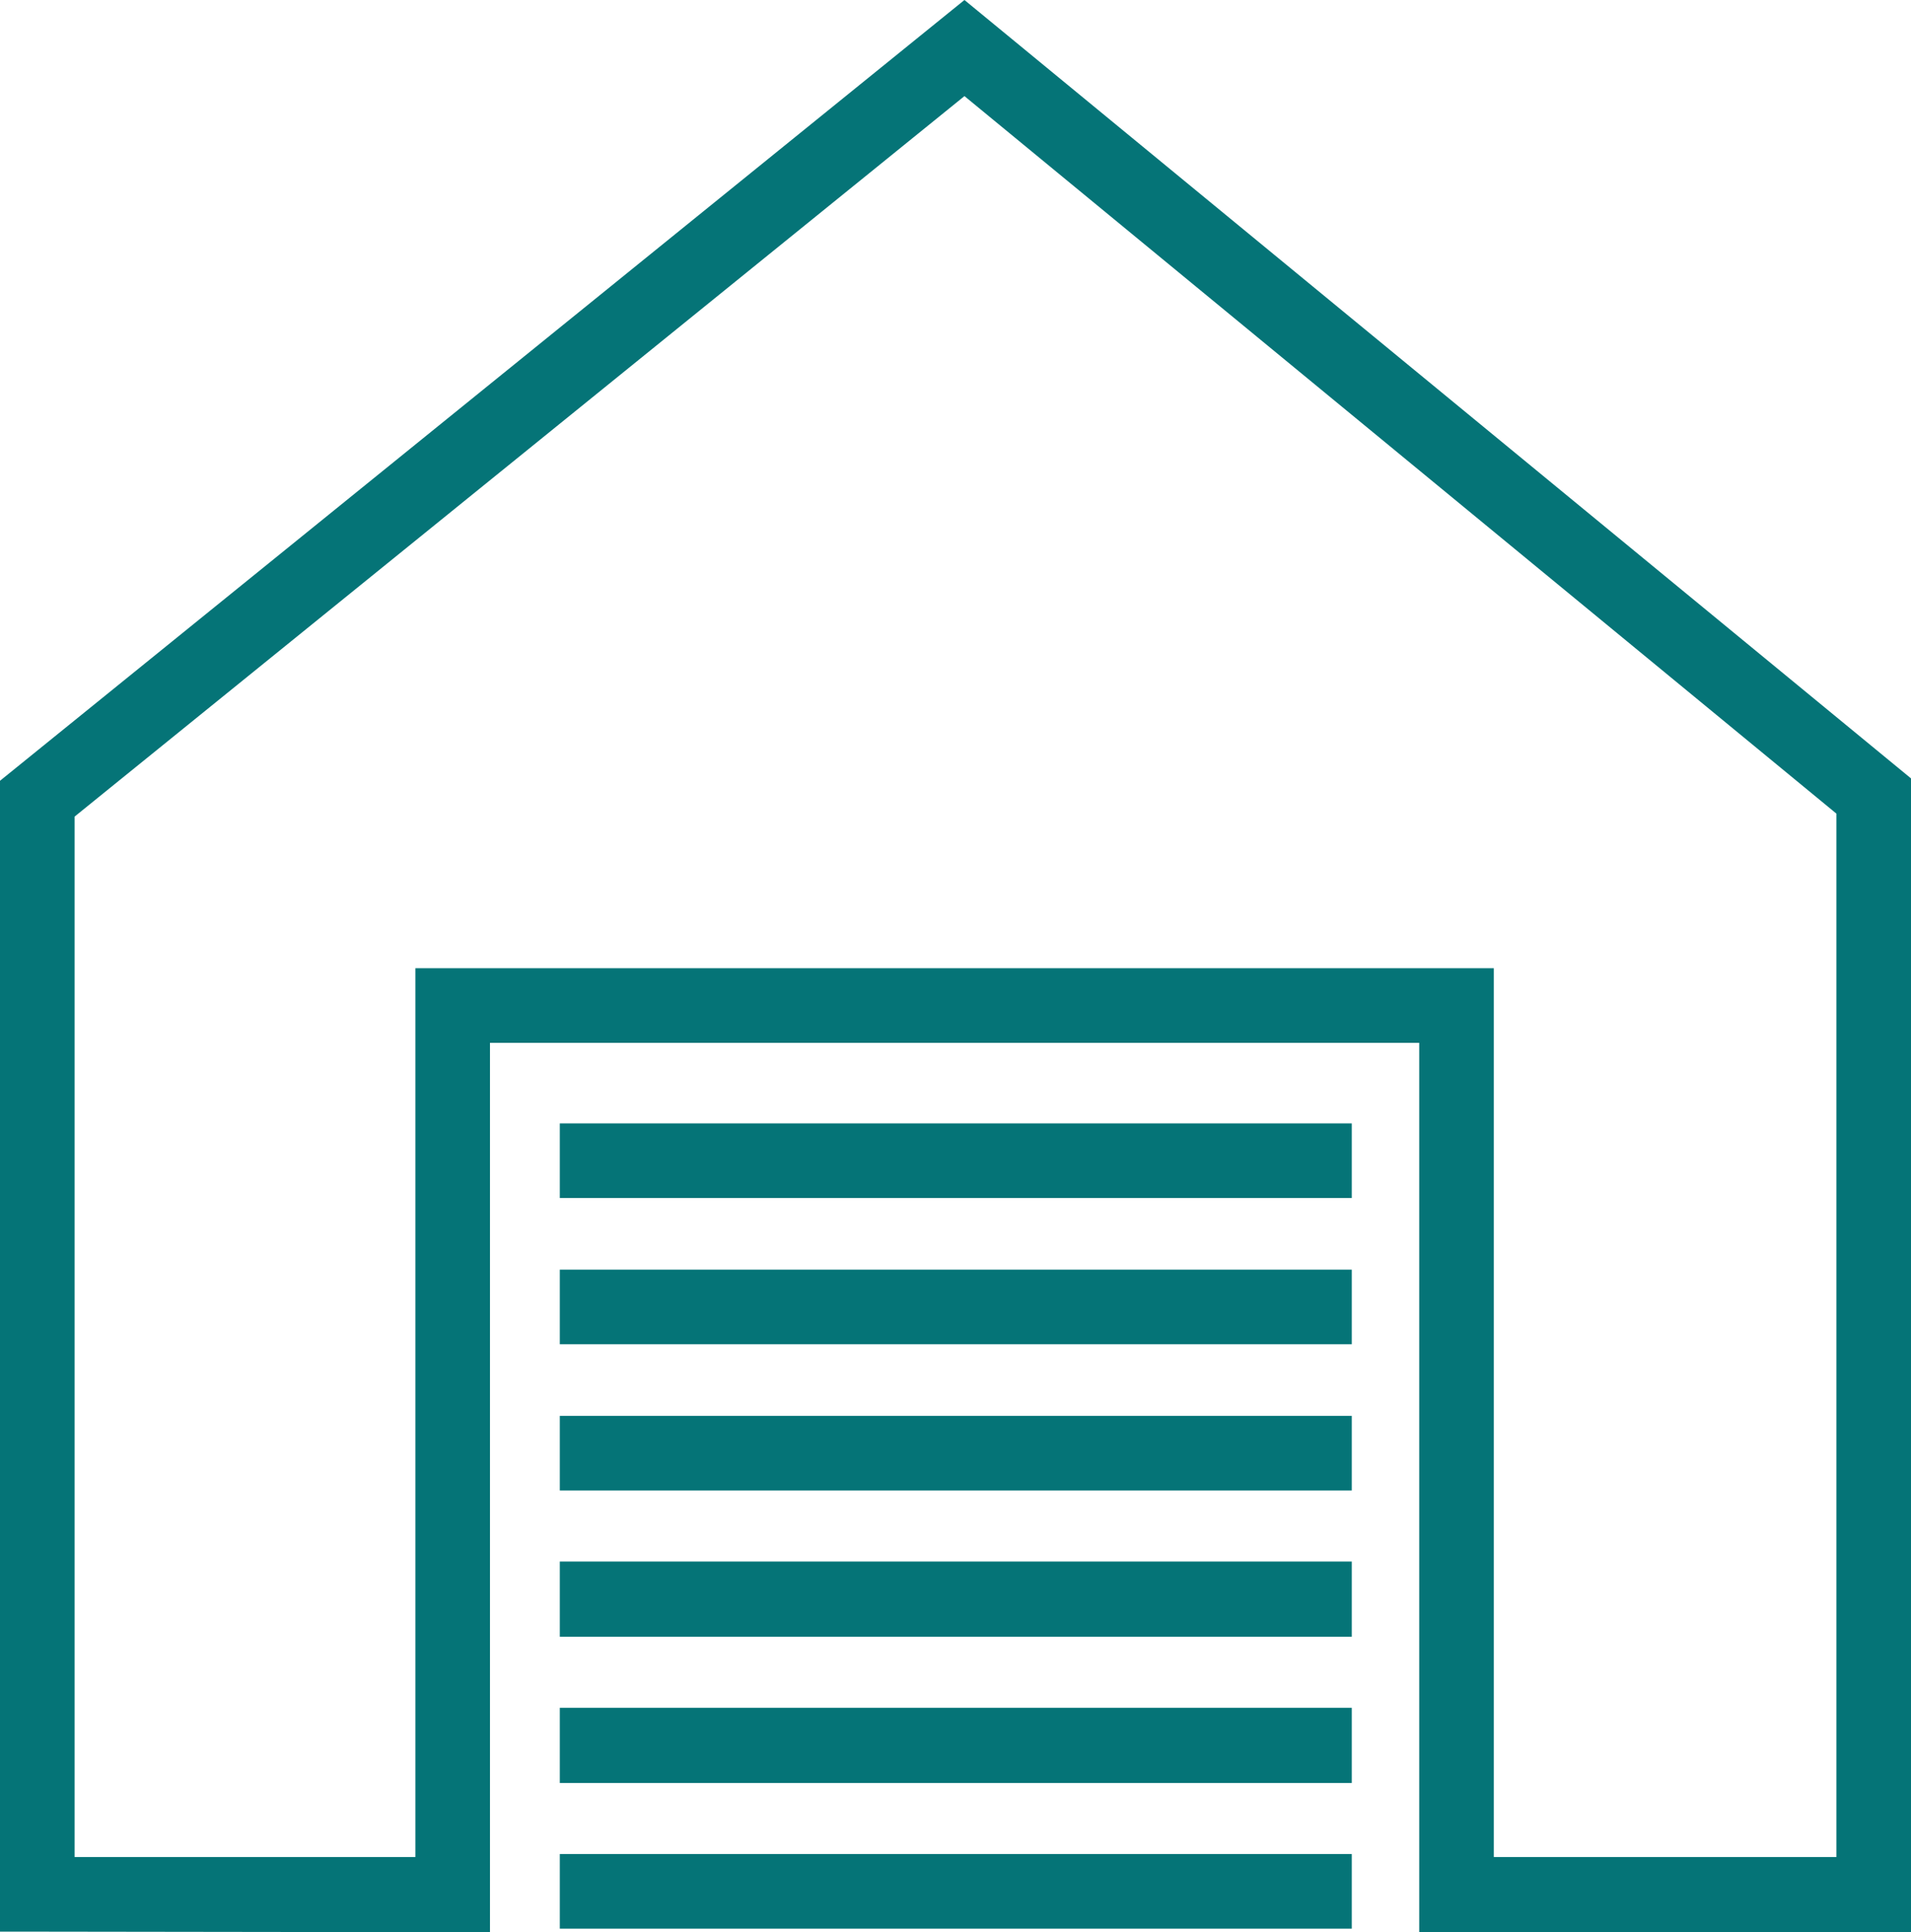 <svg xmlns="http://www.w3.org/2000/svg" viewBox="0 0 32.02 32.37"><defs><style>.a{fill:#057477;}</style></defs><title>1</title><polygon class="a" points="0.63 31.74 1.25 31.74 1.25 13.68 16.16 1.61 30.77 13.63 30.77 31.11 25.03 31.11 25.03 16.22 6.96 16.22 6.96 31.11 0.63 31.11 0.63 31.74 1.25 31.74 0.63 31.74 0.63 32.36 8.21 32.37 8.21 17.47 23.78 17.47 23.78 32.37 32.02 32.37 32.02 13.04 16.16 0 0 13.08 0 32.36 0.63 32.36 0.63 31.74"/><polyline class="a" points="9.38 20.07 22.65 20.07 22.65 18.82 9.38 18.82"/><polyline class="a" points="9.38 22.52 22.65 22.52 22.65 21.27 9.38 21.27"/><polyline class="a" points="9.38 24.97 22.65 24.97 22.65 23.72 9.38 23.72"/><polyline class="a" points="9.38 27.42 22.65 27.42 22.65 26.16 9.38 26.16"/><polyline class="a" points="9.38 29.87 22.65 29.87 22.65 28.61 9.38 28.61"/><polyline class="a" points="9.38 32.31 22.65 32.31 22.65 31.06 9.38 31.06"/></svg>